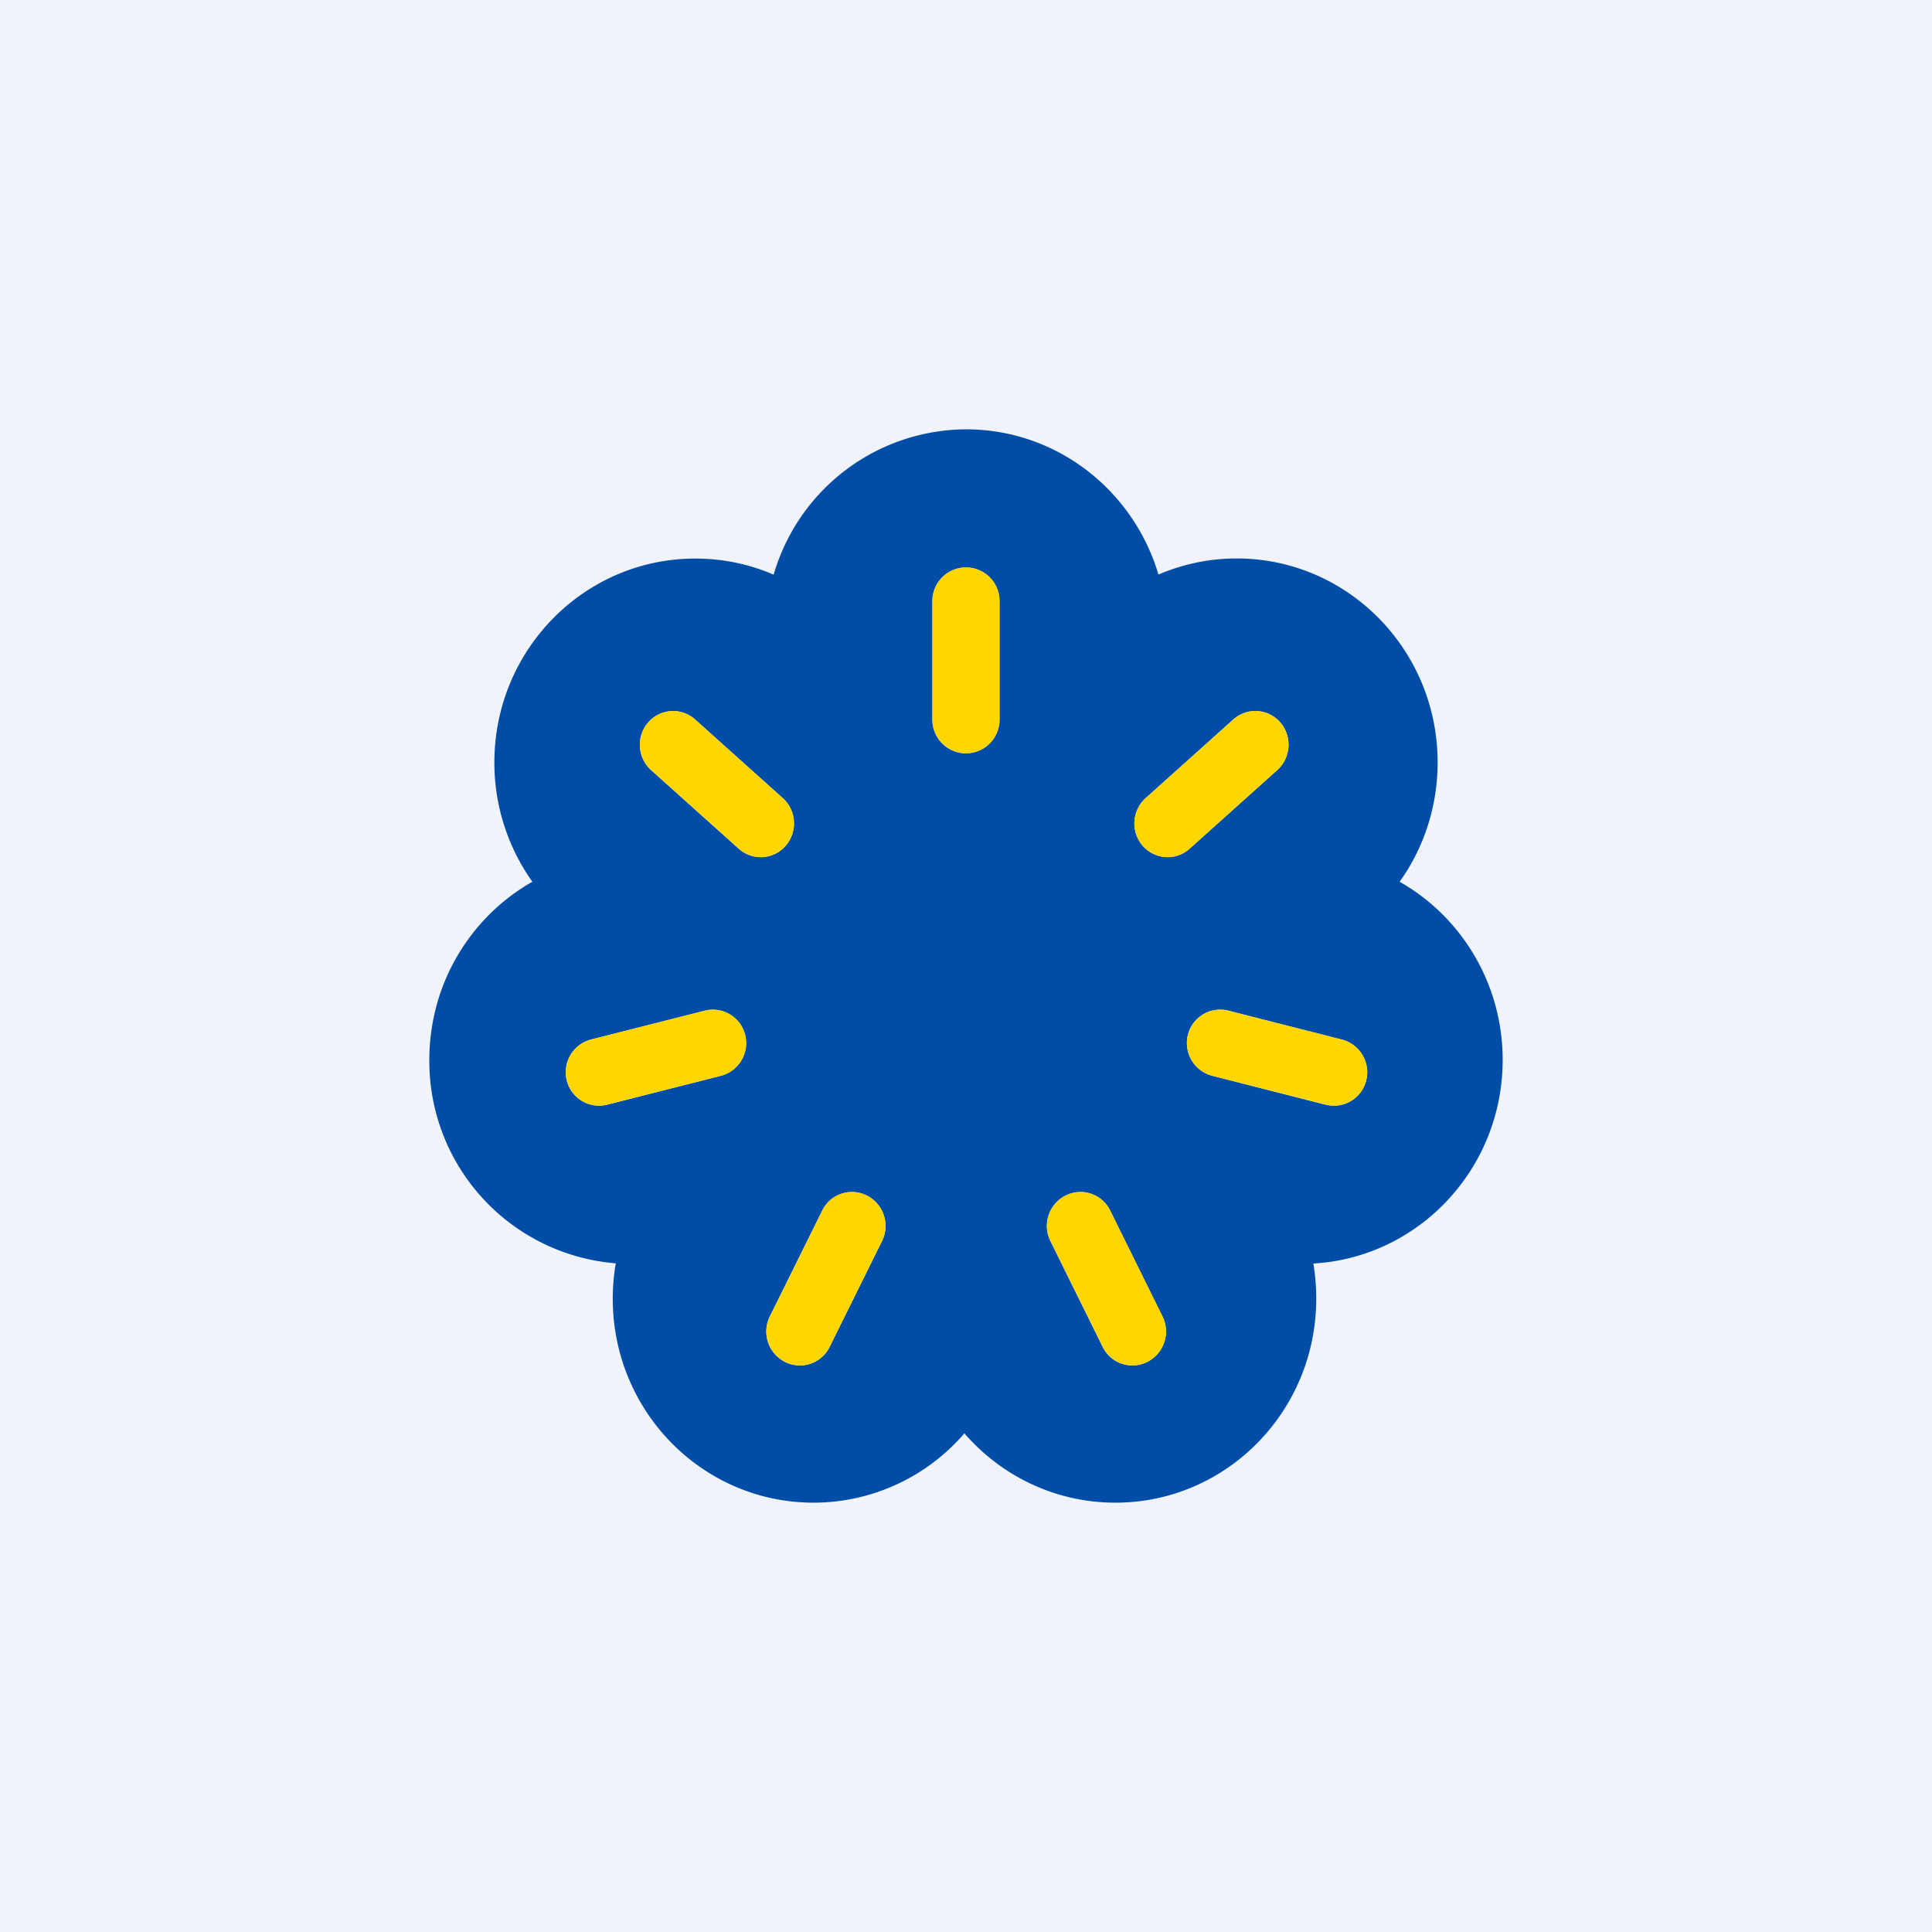 <!-- by TradingView --><svg width="18" height="18" fill="none" xmlns="http://www.w3.org/2000/svg"><path fill="#F0F3FA" d="M0 0h18v18H0z"/><path fill-rule="evenodd" clip-rule="evenodd" d="M5.736 11.77A1.889 1.889 0 014 9.875c0-.714.387-1.335.96-1.66a1.912 1.912 0 01-.354-1.111c0-1.05.838-1.9 1.872-1.9.259 0 .505.053.73.15A1.876 1.876 0 019 4c.846 0 1.561.57 1.793 1.353.224-.096.47-.15.729-.15 1.034 0 1.872.851 1.872 1.9 0 .416-.131.8-.354 1.112.573.325.96.947.96 1.66 0 1.013-.78 1.84-1.764 1.897.018.106.027.216.027.328 0 1.05-.838 1.9-1.871 1.9-.56 0-1.064-.25-1.407-.646A1.855 1.855 0 017.58 14c-1.034 0-1.871-.85-1.871-1.9 0-.113.01-.223.028-.33zM9.312 5.6a.312.312 0 10-.625 0v1.106a.312.312 0 10.625 0V5.599zm.614 5.54a.308.308 0 01.417.138l.488.988a.317.317 0 01-.14.422.308.308 0 01-.417-.138l-.488-.988a.317.317 0 01.14-.422zm-2.265.138a.308.308 0 01.417-.138.317.317 0 01.14.422l-.489.988a.308.308 0 01-.417.138.317.317 0 01-.14-.422l.489-.988zm4.267-4.547c.113.13.1.329-.028.444l-.816.732a.307.307 0 01-.438-.027.318.318 0 01.028-.444l.816-.732a.307.307 0 01.438.027zm-5.862.444a.318.318 0 01-.027-.444.307.307 0 01.437-.028l.817.733c.128.115.14.314.027.444a.307.307 0 01-.438.027l-.816-.732zm-.786 2.89a.31.31 0 00.378.227l1.056-.268a.315.315 0 00.229-.38.31.31 0 00-.378-.227l-1.057.268a.315.315 0 00-.228.38zm7.071.227a.31.31 0 00.378-.226.315.315 0 00-.228-.38l-1.057-.27a.31.31 0 00-.377.227.315.315 0 00.228.38l1.056.27z" fill="#004DA7"/><path fill-rule="evenodd" clip-rule="evenodd" d="M9 5.286c.173 0 .313.14.313.313v1.106a.313.313 0 11-.626 0V5.599c0-.173.14-.313.313-.313zM9.926 11.139a.308.308 0 01.417.138l.488.988a.317.317 0 01-.14.422.308.308 0 01-.417-.138l-.488-.988a.317.317 0 01.14-.422zM8.078 11.139a.308.308 0 00-.417.138l-.489.988a.317.317 0 00.14.422c.154.078.34.017.417-.138l.489-.988a.317.317 0 00-.14-.422zM11.928 6.73c.113.13.1.329-.028.444l-.816.732a.307.307 0 01-.438-.027.318.318 0 01.028-.444l.816-.732a.307.307 0 01.438.027zM6.039 6.73a.318.318 0 00.027.444l.816.732a.307.307 0 00.438-.027.318.318 0 00-.027-.444l-.817-.732a.307.307 0 00-.437.027zM5.28 10.065a.31.31 0 00.378.226l1.056-.268a.315.315 0 00.229-.38.31.31 0 00-.378-.227l-1.057.268a.315.315 0 00-.228.38zM12.729 10.065a.31.31 0 01-.378.226l-1.056-.268a.315.315 0 01-.228-.38.31.31 0 01.377-.227l1.057.268c.167.043.27.213.228.38z" fill="#FED602"/></svg>